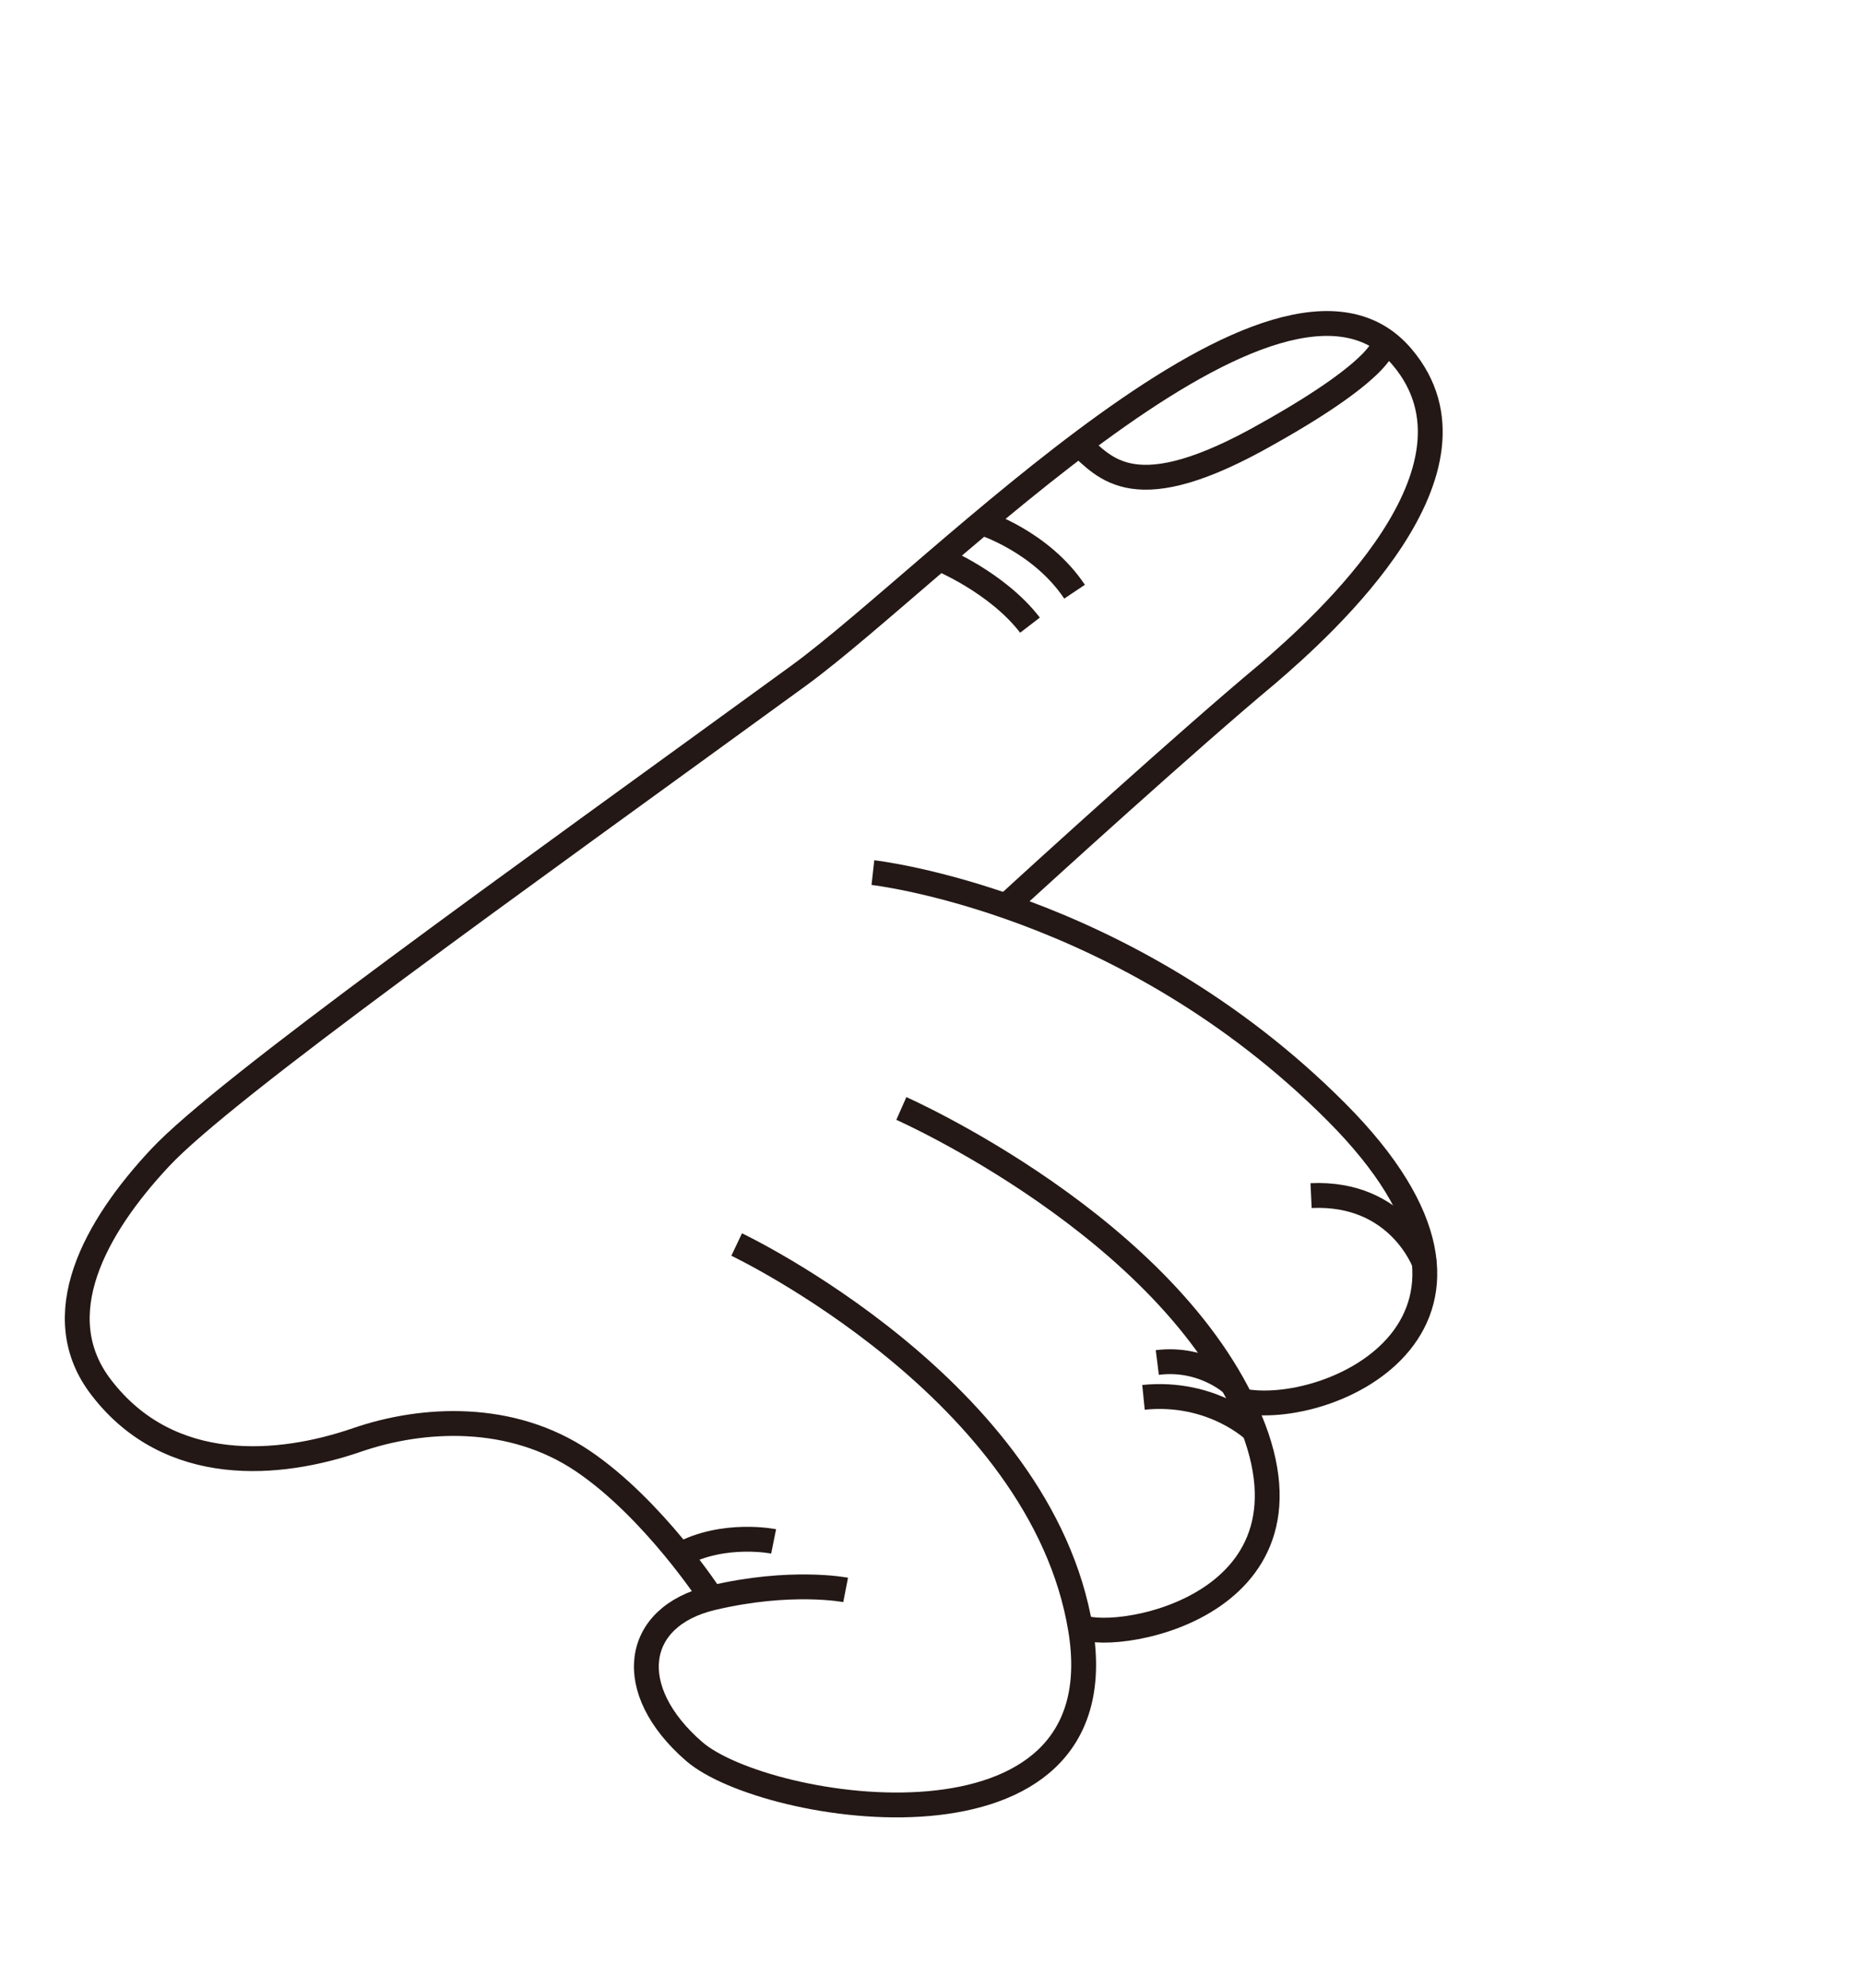 <svg width="150" height="160" viewBox="0 0 150 160" fill="none" xmlns="http://www.w3.org/2000/svg">
<path d="M99.877 112.739C106.939 114.276 124.52 106.46 107.566 89.479C90.613 72.498 70.282 70.239 70.282 70.239" stroke="#231815" stroke-width="2" stroke-miterlimit="10"/>
<path d="M72.572 89.225C72.572 89.225 94.112 98.743 100.634 114.249C107.156 129.755 88.839 132.408 86.806 130.816" stroke="#231815" stroke-width="2" stroke-miterlimit="10"/>
<path d="M59.313 100.176C59.313 100.176 83.853 111.826 87.008 131.174C90.165 150.522 61.551 145.904 55.888 140.976C50.147 135.996 50.998 130.125 57.337 128.62C63.676 127.115 68.087 127.977 68.087 127.977" stroke="#231815" stroke-width="2" stroke-miterlimit="10"/>
<path d="M57.261 128.569C57.261 128.569 52.631 121.448 46.91 117.592C41.188 113.737 34.09 114.064 28.745 115.905C22.53 118.049 13.668 118.854 8.17 111.704C3.66 105.887 7.708 98.728 12.871 93.208C18.085 87.611 41.28 71.135 64.35 54.352C75.5 46.202 103.082 17.128 112.894 28.74C120.55 37.789 106.72 50.244 102 54.285C95.947 59.316 83.656 70.475 81.013 72.915" stroke="#231815" stroke-width="2" stroke-miterlimit="10"/>
<path d="M111.471 27.559C111.471 27.559 111.715 29.501 102.086 34.9C91.279 41.06 89.027 37.653 86.792 35.702" stroke="#231815" stroke-width="2" stroke-miterlimit="10"/>
<path d="M79.148 42.105C79.148 42.105 83.811 43.581 86.519 47.628" stroke="#231815" stroke-width="2" stroke-miterlimit="10"/>
<path d="M75.66 44.976C75.66 44.976 80.27 46.86 82.93 50.32" stroke="#231815" stroke-width="2" stroke-miterlimit="10"/>
<path d="M114.72 101.743C114.72 101.743 112.66 95.911 105.562 96.238" stroke="#231815" stroke-width="2" stroke-miterlimit="10"/>
<path d="M101.012 115.17C101.012 115.17 97.662 111.912 92.068 112.475" stroke="#231815" stroke-width="2" stroke-miterlimit="10"/>
<path d="M99.297 111.46C99.297 111.46 96.936 109.202 93.181 109.671" stroke="#231815" stroke-width="2" stroke-miterlimit="10"/>
<path d="M62.289 124.071C62.289 124.071 58.286 123.262 54.804 125.137" stroke="#231815" stroke-width="2" stroke-miterlimit="10"/>
</svg>
